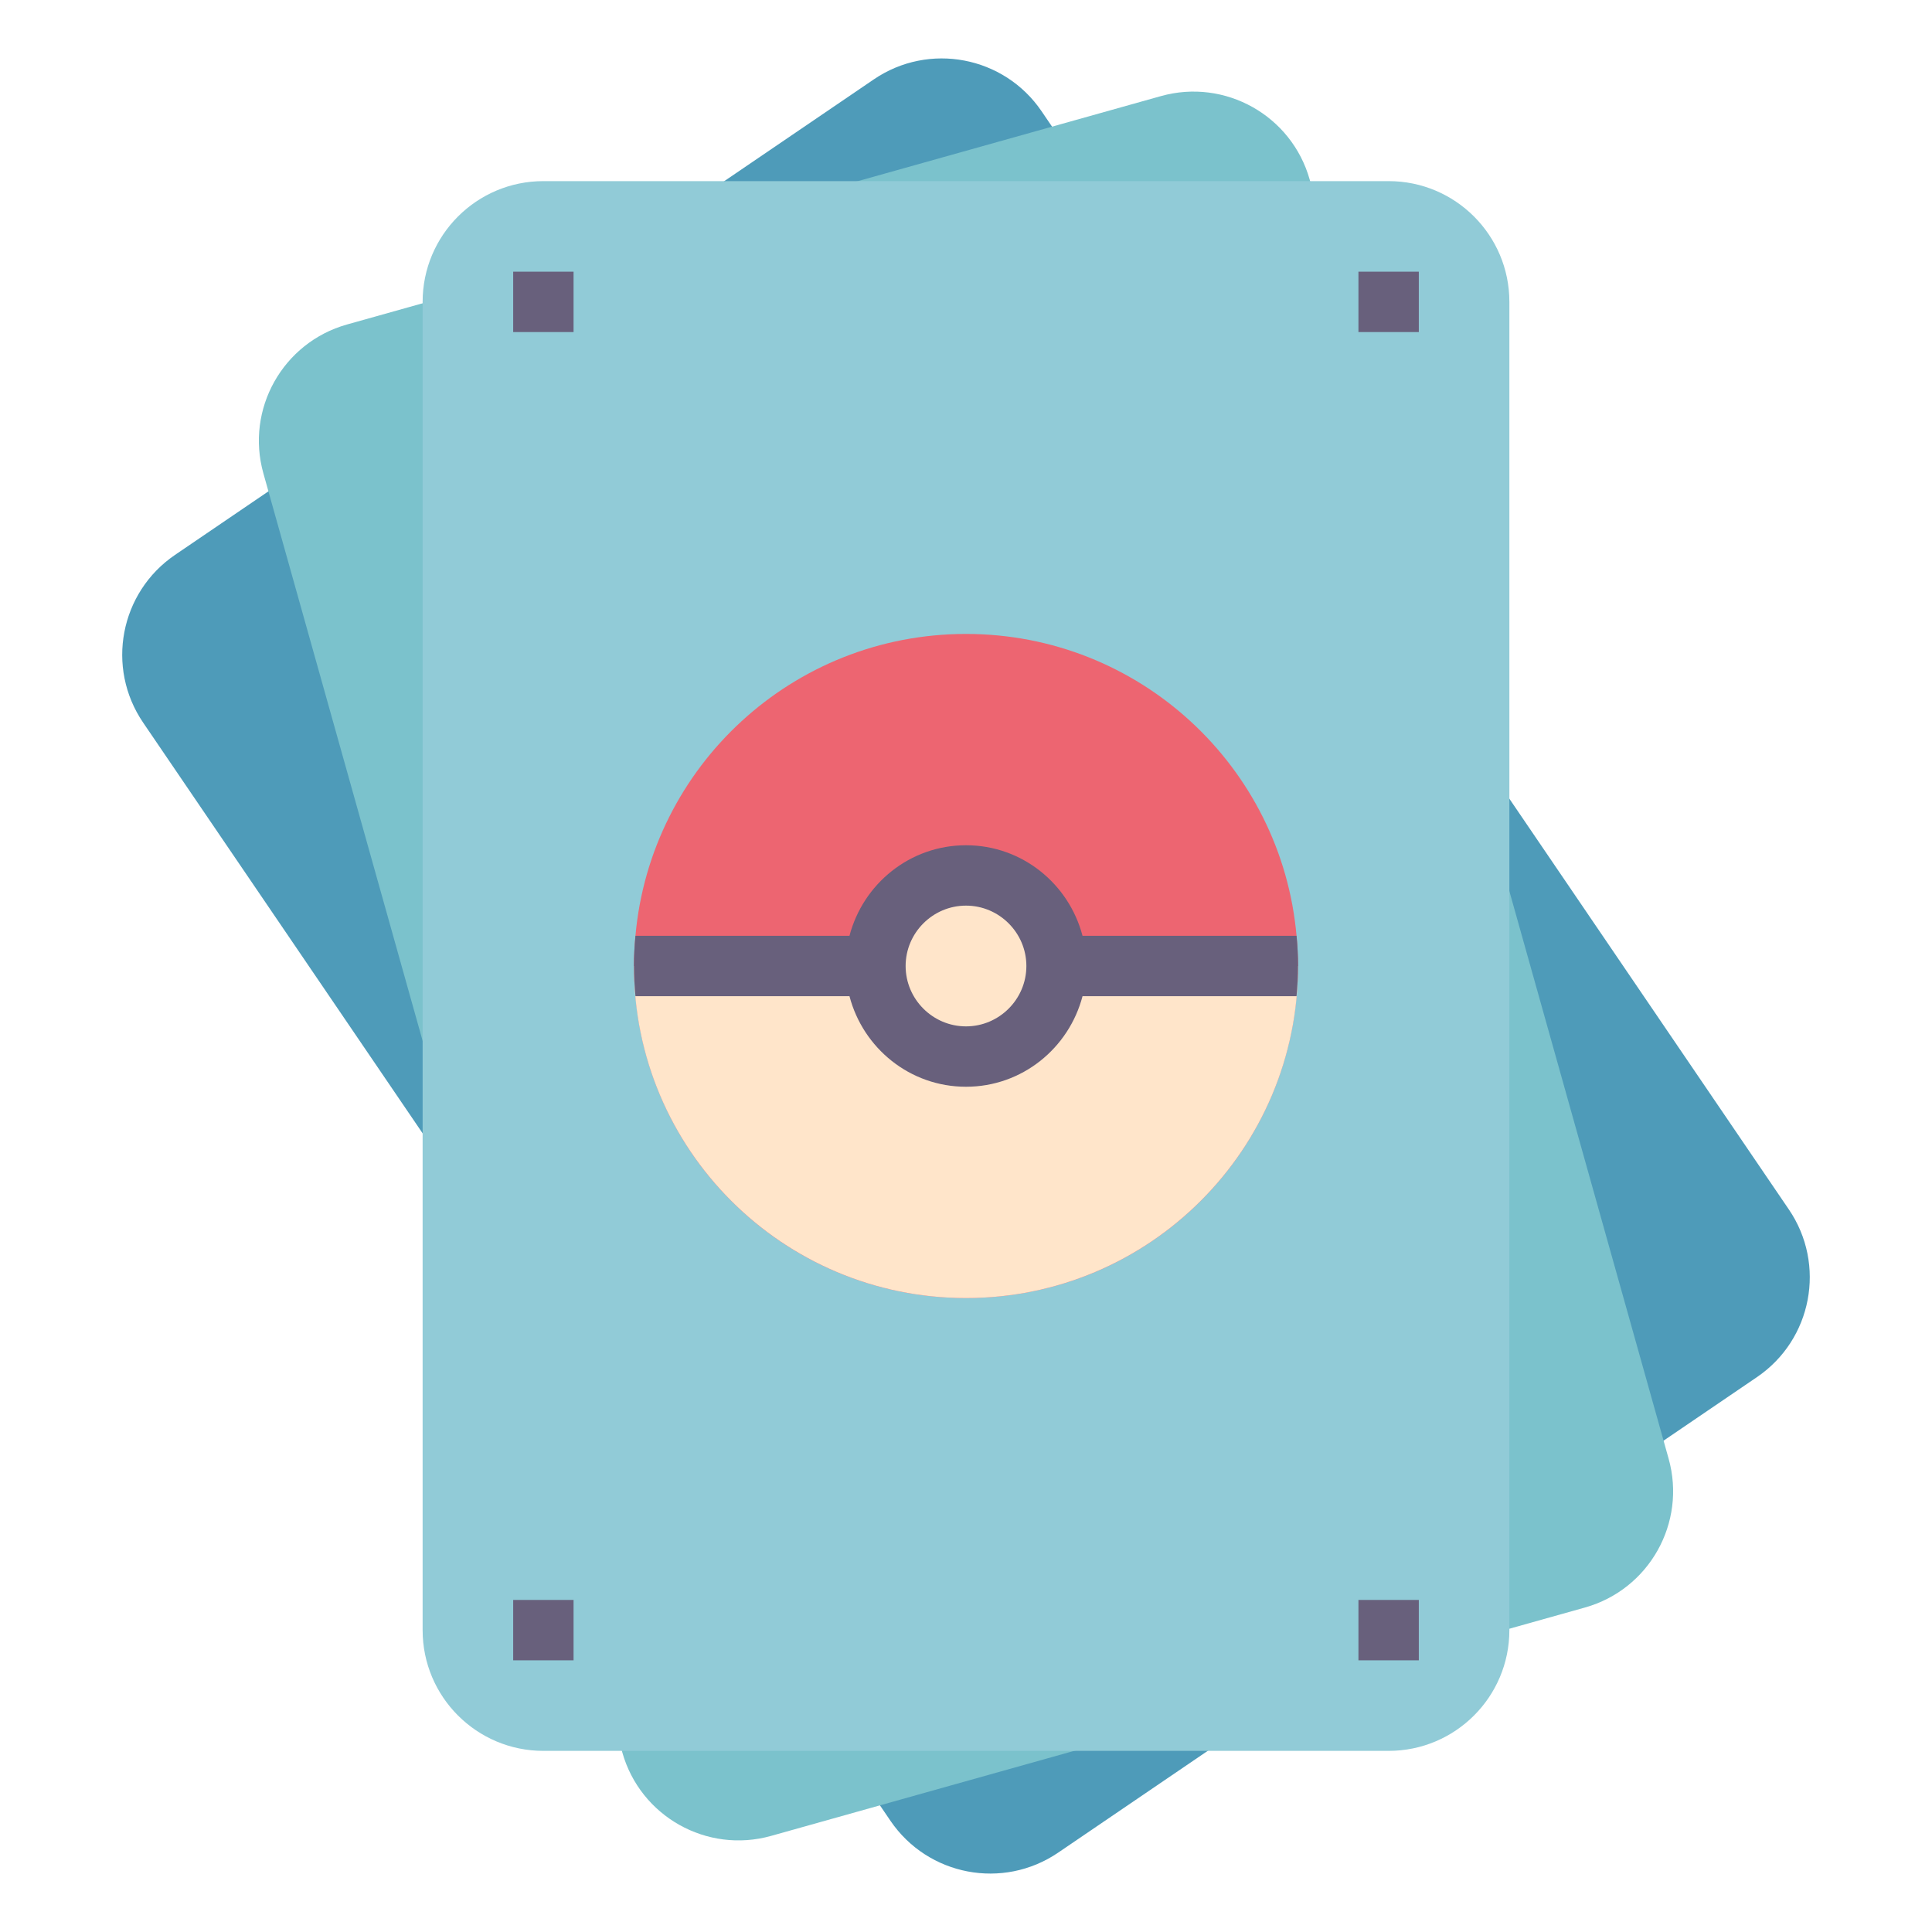 <svg xmlns="http://www.w3.org/2000/svg" enable-background="new 0 0 64 64" viewBox="0 0 64 64"><path fill="#4e9bb9" d="M58.201,45.619L35.053,61.371c-1.826,1.243-4.314,0.77-5.557-1.057L4.742,23.938
	c-1.243-1.826-0.77-4.314,1.057-5.557L28.947,2.629c1.826-1.243,4.314-0.77,5.557,1.057l24.753,36.377
	C60.501,41.888,60.028,44.377,58.201,45.619z"/><path fill="#7bc2cc" d="M52.504,53.251l-26.959,7.565c-2.127,0.597-4.335-0.644-4.932-2.771L8.725,15.681
	c-0.597-2.127,0.644-4.335,2.771-4.932l26.959-7.565c2.127-0.597,4.335,0.644,4.932,2.771l11.888,42.364
	C55.871,50.446,54.631,52.654,52.504,53.251z"/><path fill="#91cbd7" d="M46,58H18c-2.209,0-4-1.791-4-4V10c0-2.209,1.791-4,4-4h28c2.209,0,4,1.791,4,4v44
	C50,56.209,48.209,58,46,58z"/><path fill="#ed6571" d="M43,32c0,0.34-0.02,0.67-0.05,1c-0.5,5.61-5.21,10-10.95,10s-10.45-4.39-10.95-10
	C21.02,32.67,21,32.34,21,32c0-0.34,0.02-0.67,0.05-1c0.5-5.61,5.21-10,10.95-10s10.45,4.39,10.95,10C42.98,31.33,43,31.66,43,32z"/><path fill="#ffe5ca" d="M43,32c0,6.075-4.925,11-11,11s-11-4.925-11-11H43z"/><circle cx="32" cy="32" r="3" fill="#ffe5ca"/><path fill="#68607c" d="M42.95,31h-7.09c-0.45-1.72-2-3-3.86-3s-3.41,1.28-3.86,3h-7.09C21.02,31.33,21,31.66,21,32
	c0,0.34,0.02,0.67,0.05,1h7.09c0.45,1.72,2,3,3.86,3s3.41-1.28,3.86-3h7.09c0.03-0.33,0.05-0.66,0.05-1
	C43,31.66,42.98,31.33,42.95,31z M32,34c-1.1,0-2-0.9-2-2c0-1.1,0.9-2,2-2s2,0.9,2,2C34,33.1,33.1,34,32,34z"/><rect width="2" height="2" x="17" y="9" fill="#68607c"/><rect width="2" height="2" x="45" y="9" fill="#68607c"/><rect width="2" height="2" x="17" y="53" fill="#68607c"/><rect width="2" height="2" x="45" y="53" fill="#68607c"/></svg>